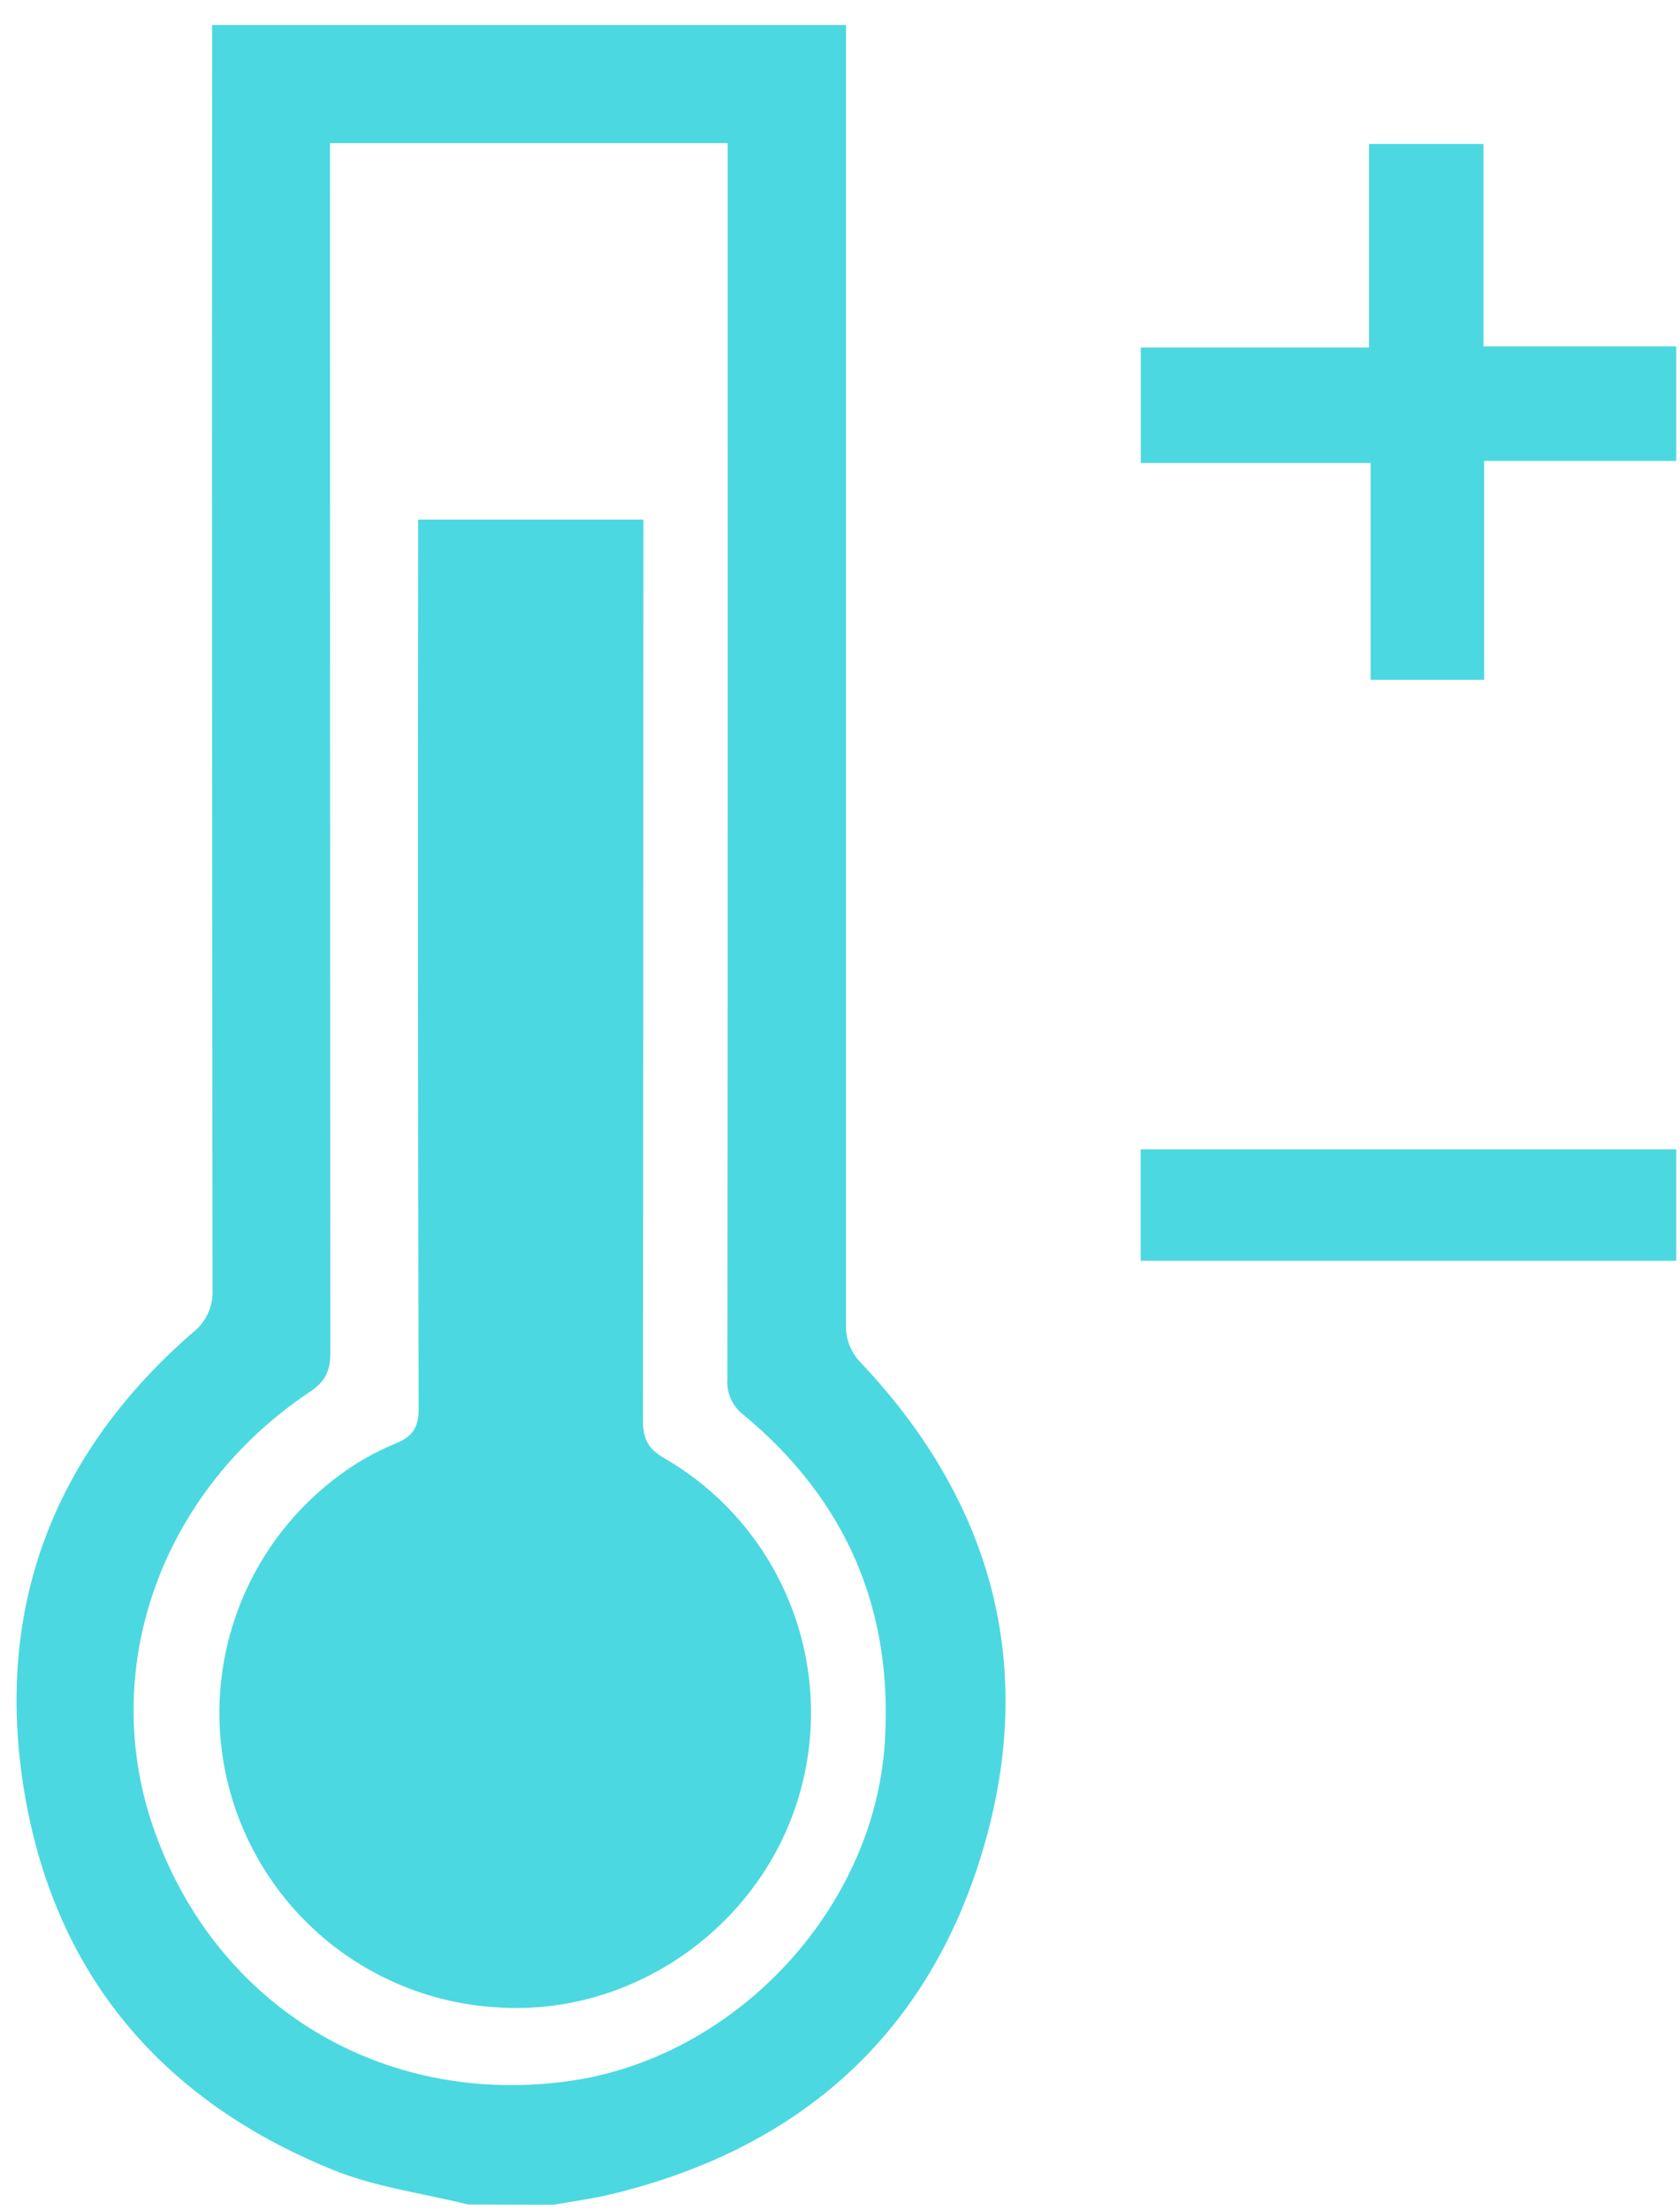 <svg width="54" height="71" viewBox="0 0 54 71" fill="none" xmlns="http://www.w3.org/2000/svg">
<path d="M15.045 70.822C13.593 70.462 12.073 70.267 10.701 69.709C5.06 67.425 1.612 63.234 0.725 57.206C-0.118 51.463 1.811 46.618 6.199 42.807C6.409 42.643 6.577 42.431 6.687 42.188C6.797 41.945 6.847 41.68 6.832 41.414C6.815 28.188 6.81 14.963 6.818 1.739V0.804H27.194V1.695C27.194 15.31 27.194 28.923 27.194 42.534C27.183 42.769 27.221 43.002 27.307 43.221C27.393 43.439 27.524 43.637 27.691 43.802C31.977 48.349 33.366 53.706 31.528 59.646C29.714 65.507 25.56 69.083 19.593 70.505C18.996 70.647 18.387 70.724 17.785 70.832L15.045 70.822ZM10.607 4.599V5.62C10.607 18.23 10.611 30.839 10.619 43.447C10.619 44.033 10.466 44.377 9.957 44.717C5.125 47.941 3.116 53.708 4.984 58.874C7.011 64.48 12.296 67.666 18.24 66.864C23.595 66.141 28.085 61.375 28.439 56.004C28.721 51.724 27.205 48.196 23.903 45.457C23.727 45.325 23.586 45.15 23.495 44.948C23.403 44.747 23.364 44.526 23.38 44.305C23.392 31.354 23.395 18.403 23.39 5.451V4.599H10.607Z" fill="#4CD8E0"/>
<path d="M47.704 14.808V21.84H44.056V14.875H36.668V11.166H44.004V4.625H47.684V11.128H53.879V14.808H47.704Z" fill="#4CD8E0"/>
<path d="M53.879 36.924V40.505H36.664V36.924H53.879Z" fill="#4CD8E0"/>
<path d="M13.44 16.692H20.681V17.59C20.681 26.935 20.676 36.281 20.667 45.629C20.667 46.226 20.83 46.55 21.363 46.853C23.201 47.918 24.626 49.573 25.407 51.549C26.188 53.525 26.28 55.707 25.668 57.742C24.421 61.899 20.37 64.749 16.07 64.494C14.121 64.4 12.248 63.706 10.708 62.508C9.167 61.309 8.035 59.663 7.465 57.796C6.895 55.929 6.916 53.931 7.524 52.076C8.132 50.221 9.298 48.599 10.862 47.432C11.425 47.005 12.04 46.654 12.692 46.385C13.265 46.152 13.458 45.868 13.456 45.237C13.432 36.03 13.427 26.821 13.44 17.61V16.692Z" fill="#4CD8E0"/>
</svg>
